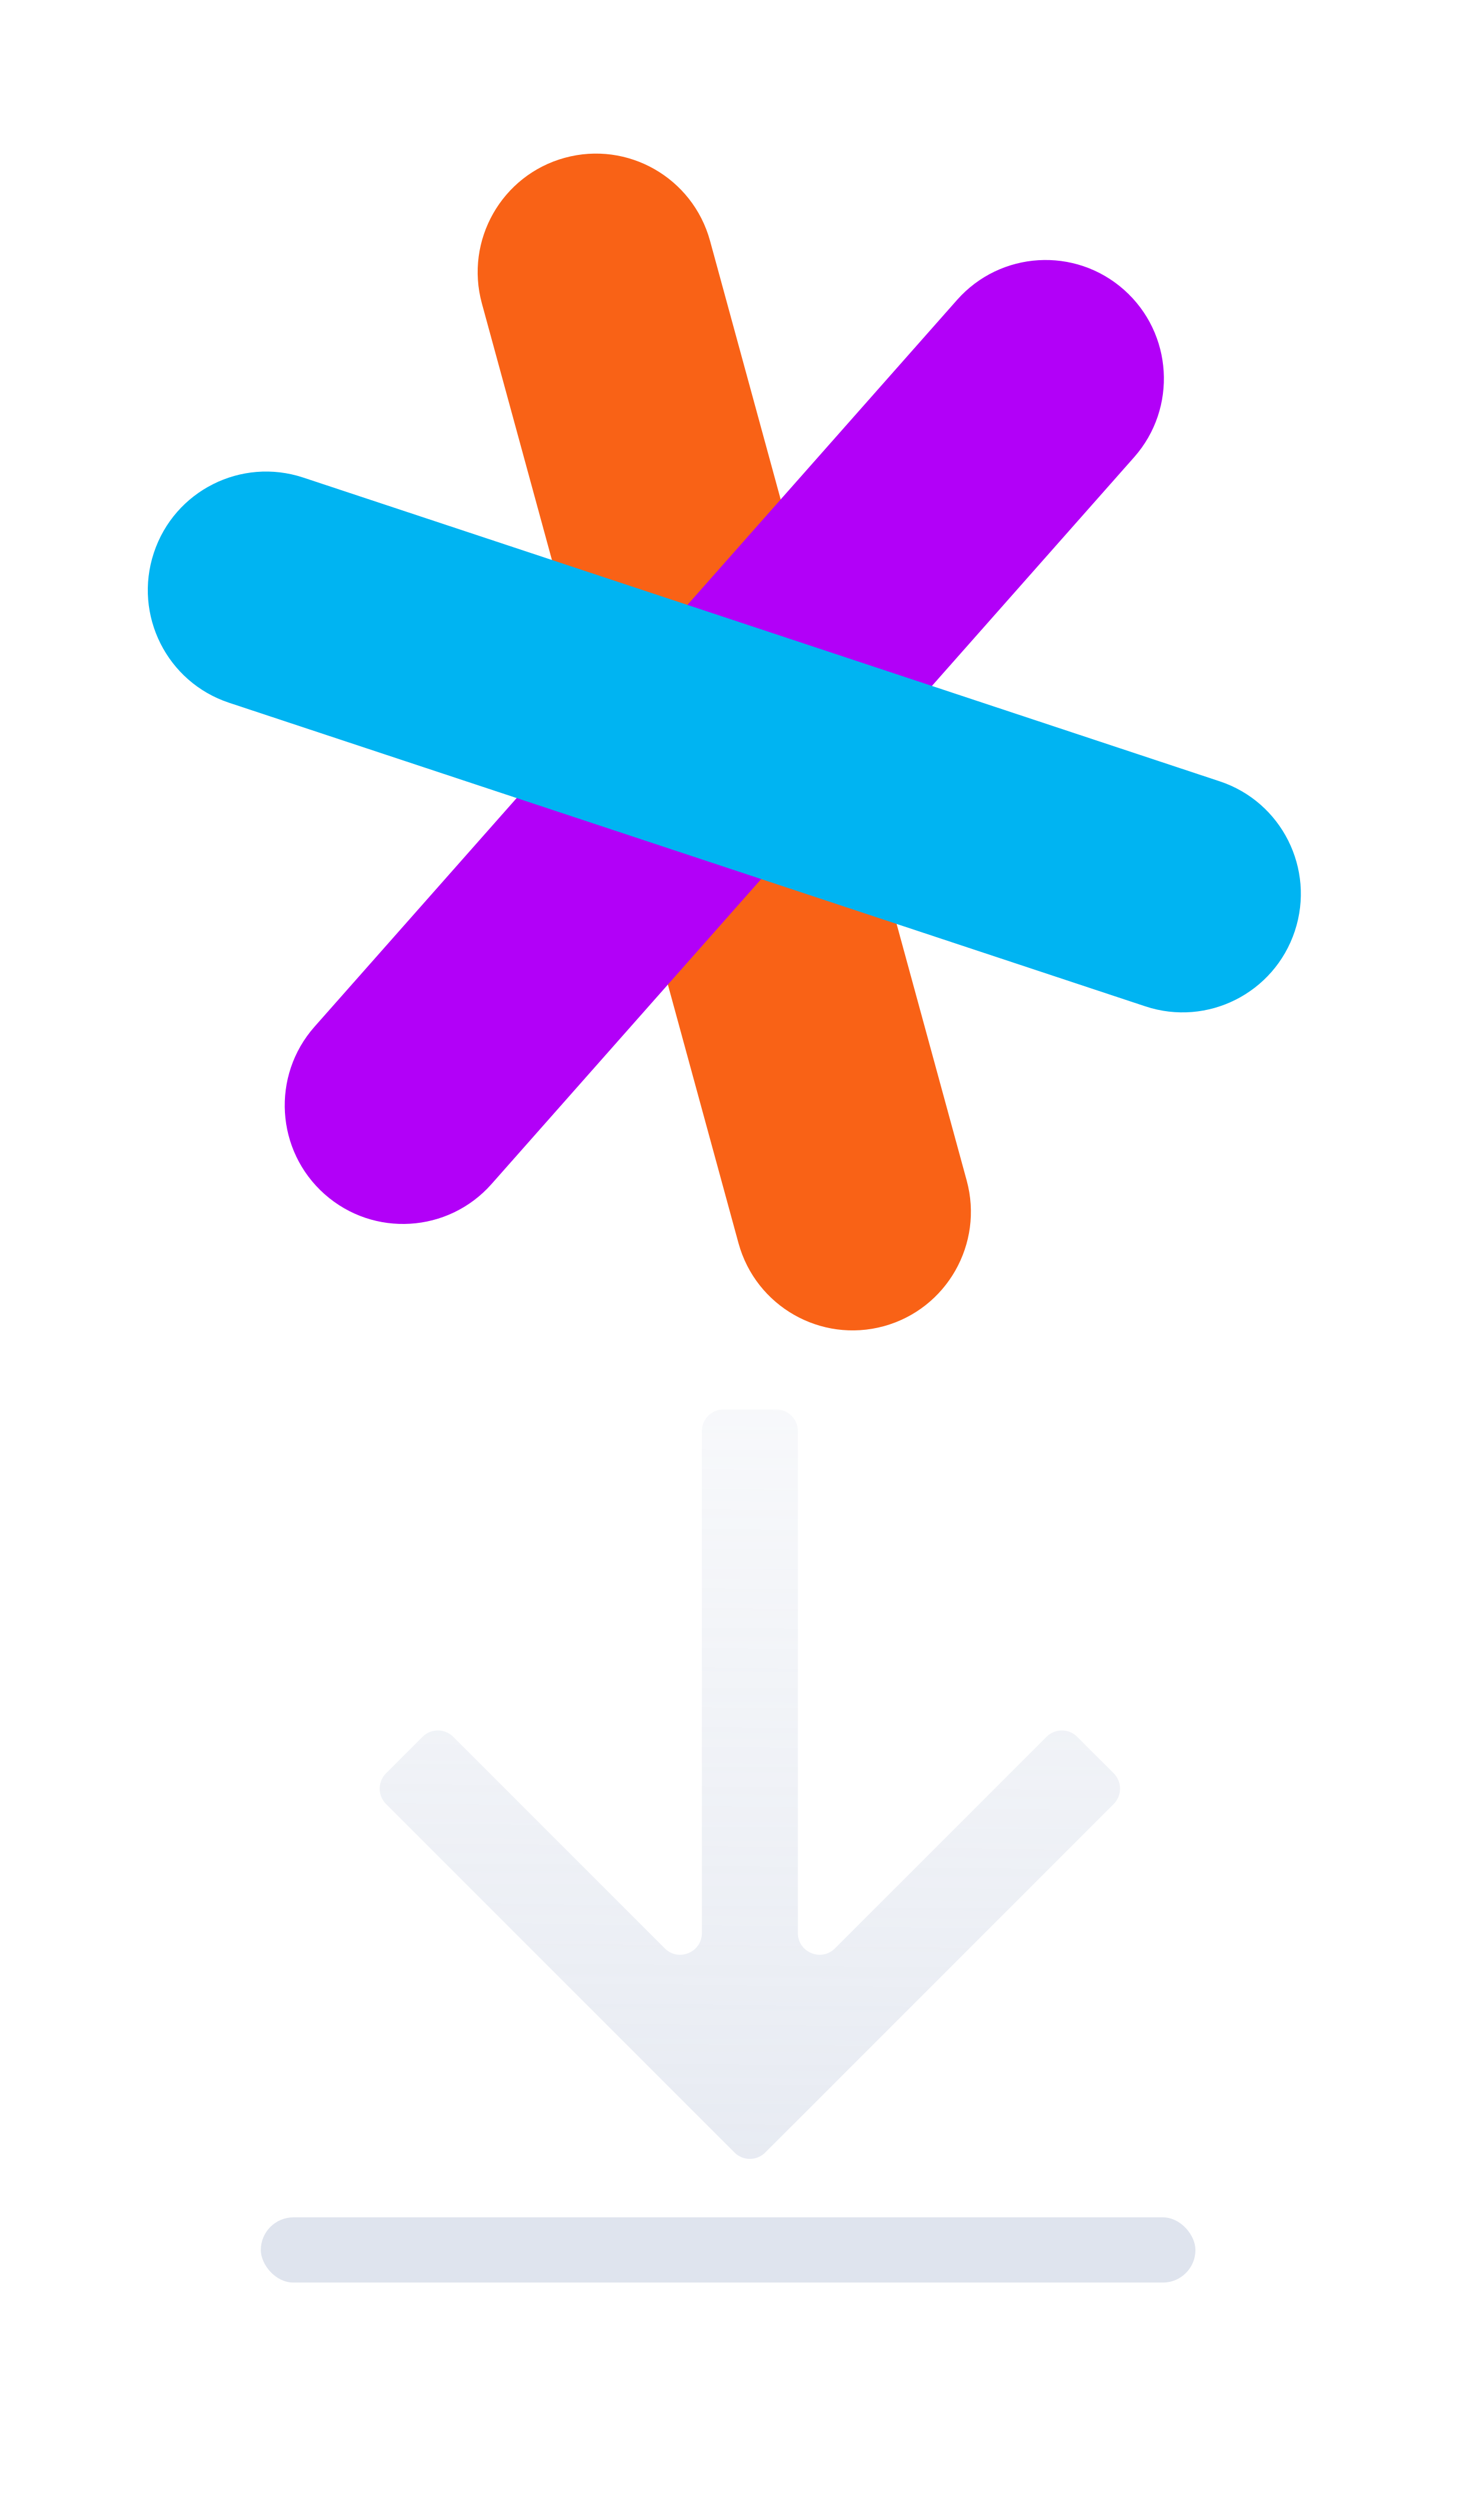 <svg xmlns="http://www.w3.org/2000/svg" width="68" height="115" fill="none" viewBox="0 0 68 115"><path fill="url(#paint0_linear)" fill-opacity=".23" d="M32.292 65.833C32.292 65.281 32.739 64.833 33.292 64.833H35.708C36.261 64.833 36.708 65.281 36.708 65.833V88.919C36.708 89.81 37.785 90.256 38.416 89.626L48.147 79.895C48.538 79.504 49.171 79.504 49.561 79.895L51.239 81.572C51.629 81.963 51.629 82.596 51.239 82.986L35.207 99.018C34.817 99.408 34.183 99.408 33.793 99.018L17.761 82.986C17.371 82.596 17.371 81.963 17.761 81.572L19.439 79.895C19.829 79.504 20.462 79.504 20.853 79.895L30.585 89.626C31.215 90.256 32.292 89.81 32.292 88.919V65.833Z"/><path fill="#F96216" fill-rule="evenodd" d="M22.171 13.961L33.976 57.184C34.77 60.088 37.763 61.799 40.663 61.006C43.562 60.209 45.268 57.209 44.476 54.305L32.668 11.08C31.873 8.176 28.881 6.465 25.981 7.26C23.084 8.055 21.376 11.055 22.171 13.961Z" clip-rule="evenodd"/><path fill="#B200F8" fill-rule="evenodd" d="M44.032 13.797L14.469 47.231C12.476 49.486 12.683 52.934 14.933 54.932C17.183 56.929 20.623 56.72 22.616 54.465L52.18 21.031C54.173 18.776 53.965 15.33 51.715 13.332C49.465 11.335 46.028 11.542 44.032 13.797Z" clip-rule="evenodd"/><path fill="#00B4F2" fill-rule="evenodd" d="M10.535 32.326L52.696 46.293C55.55 47.24 58.627 45.687 59.573 42.828C60.518 39.968 58.967 36.884 56.115 35.941L13.951 21.968C11.097 21.024 8.02 22.573 7.077 25.434C6.132 28.295 7.681 31.379 10.535 32.326Z" clip-rule="evenodd"/><rect width="43" height="3" x="12" y="102" fill="#95A5C6" fill-opacity=".3" rx="1.5"/><defs><linearGradient id="paint0_linear" x1="34.5" x2="35" y1="101.5" y2="48" gradientUnits="userSpaceOnUse"><stop stop-color="#95A5C6"/><stop offset="1" stop-color="#95A5C6" stop-opacity="0"/></linearGradient></defs></svg>